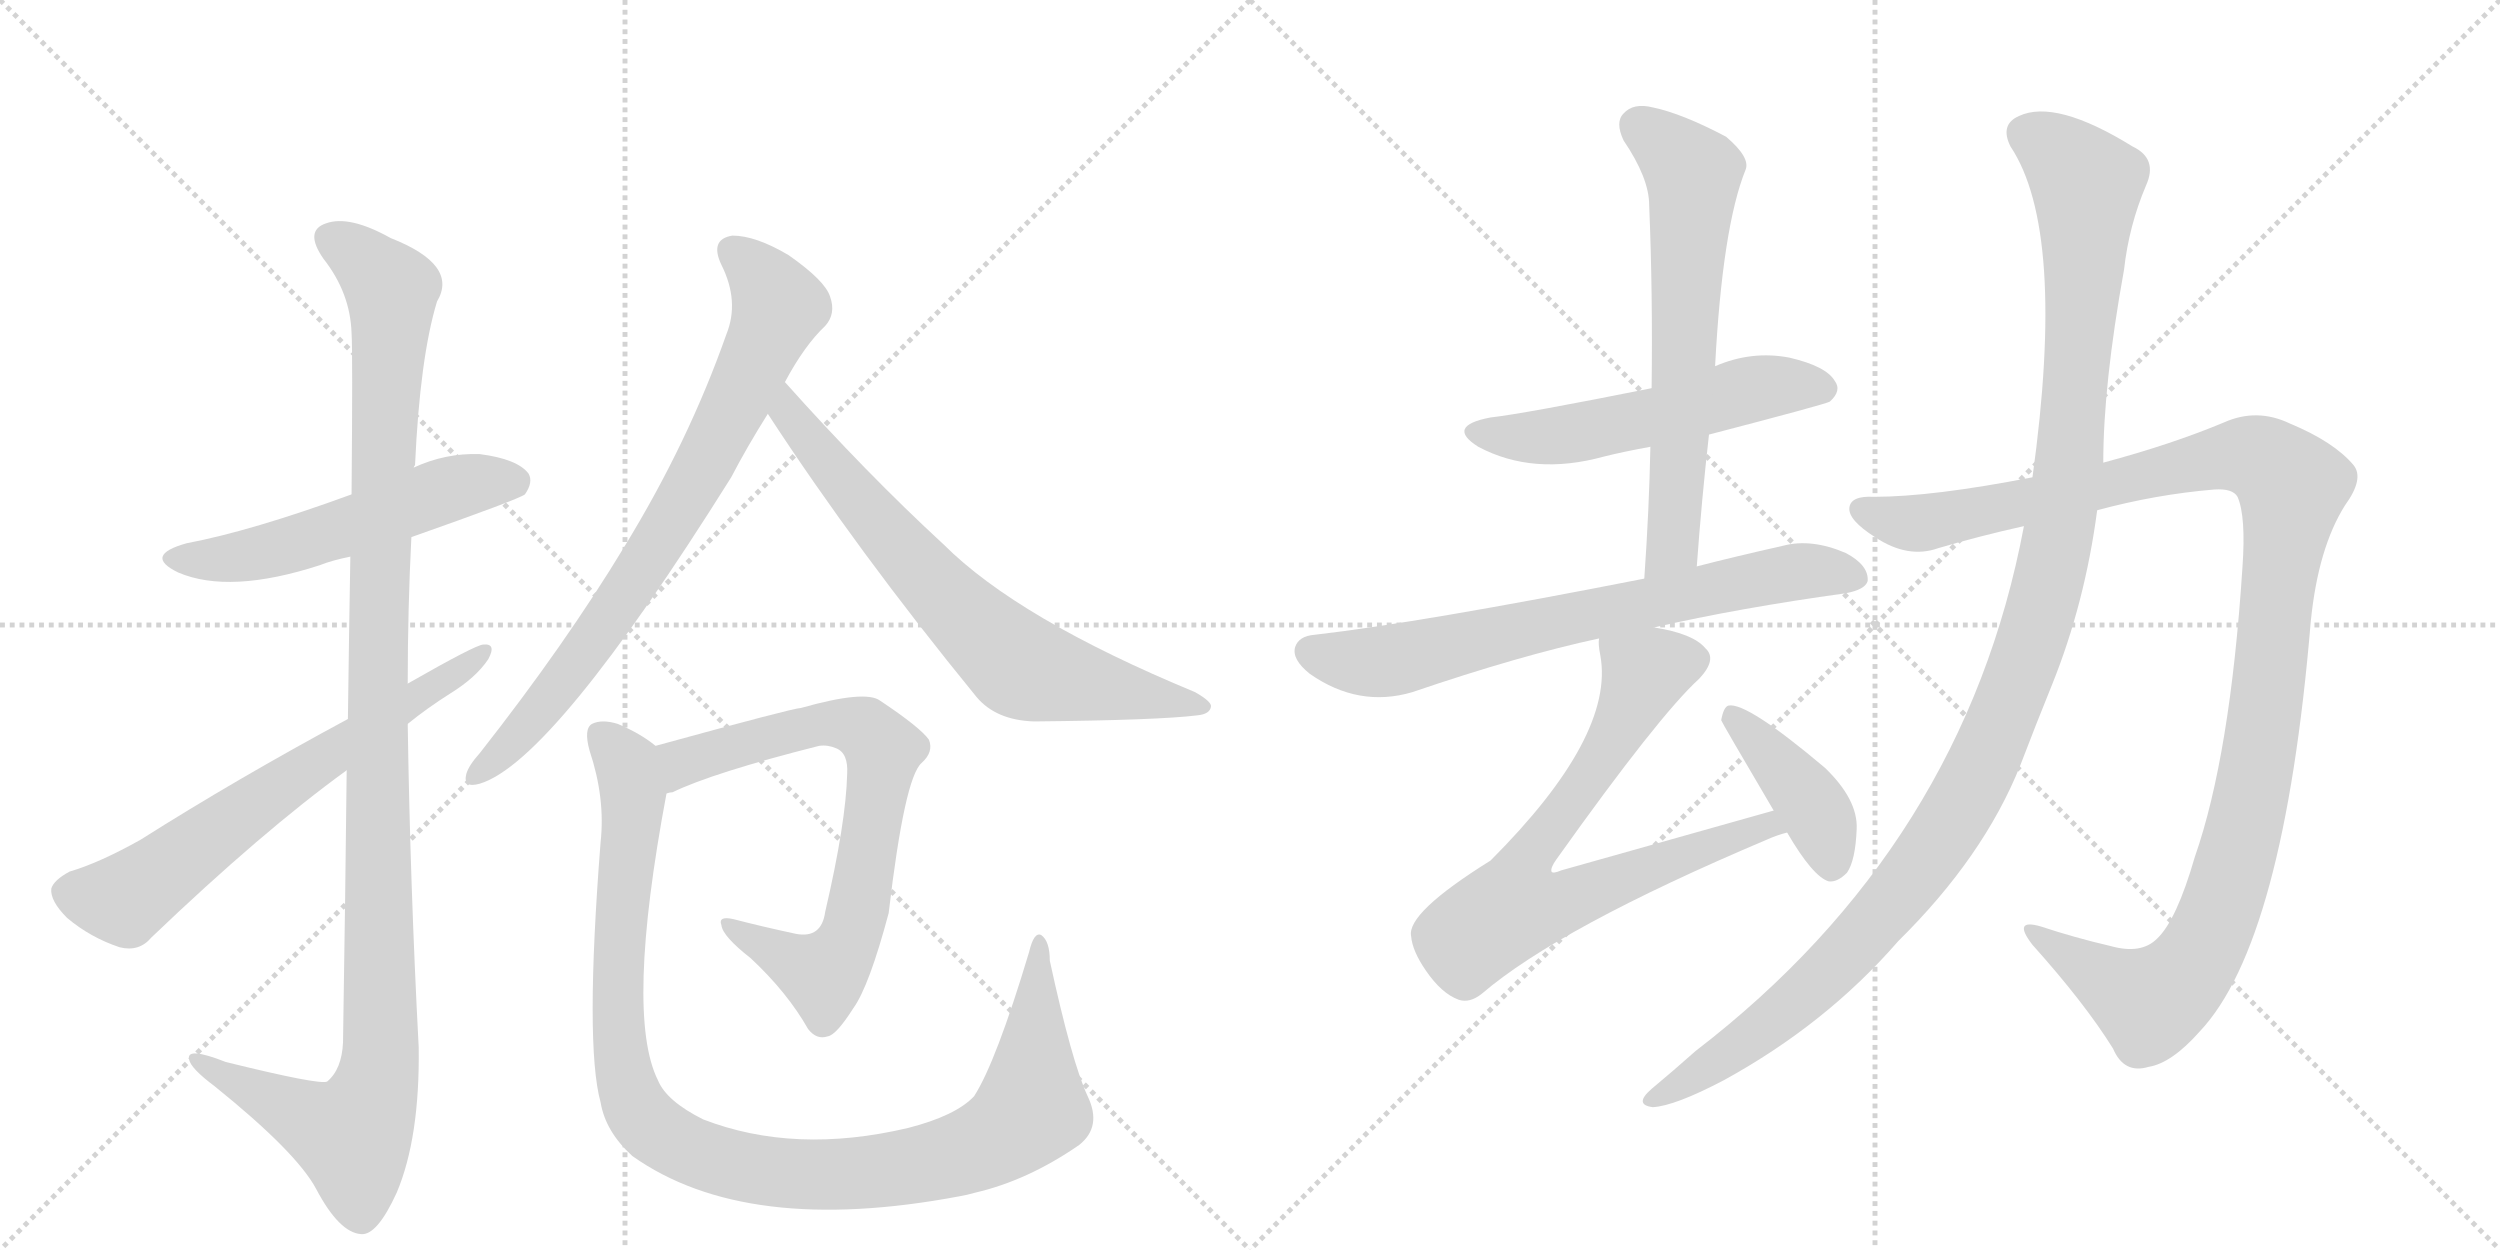 <svg version="1.1" viewBox="0 0 2048 1024" xmlns="http://www.w3.org/2000/svg">
  <g stroke="lightgray" stroke-dasharray="1,1" stroke-width="1" transform="scale(4, 4)">
    <line x1="0" y1="0" x2="256" y2="256"></line>
    <line x1="256" y1="0" x2="0" y2="256"></line>
    <line x1="128" y1="0" x2="128" y2="256"></line>
    <line x1="0" y1="128" x2="256" y2="128"></line>
    <line x1="256" y1="0" x2="512" y2="256"></line>
    <line x1="512" y1="0" x2="256" y2="256"></line>
    <line x1="384" y1="0" x2="384" y2="256"></line>
    <line x1="256" y1="128" x2="512" y2="128"></line>
  </g>
<g transform="scale(1, -1) translate(0, -850)">
   <style type="text/css">
    @keyframes keyframes0 {
      from {
       stroke: black;
       stroke-dashoffset: 542;
       stroke-width: 128;
       }
       64% {
       animation-timing-function: step-end;
       stroke: black;
       stroke-dashoffset: 0;
       stroke-width: 128;
       }
       to {
       stroke: black;
       stroke-width: 1024;
       }
       }
       #make-me-a-hanzi-animation-0 {
         animation: keyframes0 0.691s both;
         animation-delay: 0s;
         animation-timing-function: linear;
       }
    @keyframes keyframes1 {
      from {
       stroke: black;
       stroke-dashoffset: 1158;
       stroke-width: 128;
       }
       79% {
       animation-timing-function: step-end;
       stroke: black;
       stroke-dashoffset: 0;
       stroke-width: 128;
       }
       to {
       stroke: black;
       stroke-width: 1024;
       }
       }
       #make-me-a-hanzi-animation-1 {
         animation: keyframes1 1.192s both;
         animation-delay: 0.691s;
         animation-timing-function: linear;
       }
    @keyframes keyframes2 {
      from {
       stroke: black;
       stroke-dashoffset: 661;
       stroke-width: 128;
       }
       68% {
       animation-timing-function: step-end;
       stroke: black;
       stroke-dashoffset: 0;
       stroke-width: 128;
       }
       to {
       stroke: black;
       stroke-width: 1024;
       }
       }
       #make-me-a-hanzi-animation-2 {
         animation: keyframes2 0.788s both;
         animation-delay: 1.883s;
         animation-timing-function: linear;
       }
    @keyframes keyframes3 {
      from {
       stroke: black;
       stroke-dashoffset: 773;
       stroke-width: 128;
       }
       72% {
       animation-timing-function: step-end;
       stroke: black;
       stroke-dashoffset: 0;
       stroke-width: 128;
       }
       to {
       stroke: black;
       stroke-width: 1024;
       }
       }
       #make-me-a-hanzi-animation-3 {
         animation: keyframes3 0.879s both;
         animation-delay: 2.671s;
         animation-timing-function: linear;
       }
    @keyframes keyframes4 {
      from {
       stroke: black;
       stroke-dashoffset: 707;
       stroke-width: 128;
       }
       70% {
       animation-timing-function: step-end;
       stroke: black;
       stroke-dashoffset: 0;
       stroke-width: 128;
       }
       to {
       stroke: black;
       stroke-width: 1024;
       }
       }
       #make-me-a-hanzi-animation-4 {
         animation: keyframes4 0.825s both;
         animation-delay: 3.55s;
         animation-timing-function: linear;
       }
    @keyframes keyframes5 {
      from {
       stroke: black;
       stroke-dashoffset: 734;
       stroke-width: 128;
       }
       70% {
       animation-timing-function: step-end;
       stroke: black;
       stroke-dashoffset: 0;
       stroke-width: 128;
       }
       to {
       stroke: black;
       stroke-width: 1024;
       }
       }
       #make-me-a-hanzi-animation-5 {
         animation: keyframes5 0.847s both;
         animation-delay: 4.376s;
         animation-timing-function: linear;
       }
    @keyframes keyframes6 {
      from {
       stroke: black;
       stroke-dashoffset: 1062;
       stroke-width: 128;
       }
       78% {
       animation-timing-function: step-end;
       stroke: black;
       stroke-dashoffset: 0;
       stroke-width: 128;
       }
       to {
       stroke: black;
       stroke-width: 1024;
       }
       }
       #make-me-a-hanzi-animation-6 {
         animation: keyframes6 1.114s both;
         animation-delay: 5.223s;
         animation-timing-function: linear;
       }
    @keyframes keyframes7 {
      from {
       stroke: black;
       stroke-dashoffset: 542;
       stroke-width: 128;
       }
       64% {
       animation-timing-function: step-end;
       stroke: black;
       stroke-dashoffset: 0;
       stroke-width: 128;
       }
       to {
       stroke: black;
       stroke-width: 1024;
       }
       }
       #make-me-a-hanzi-animation-7 {
         animation: keyframes7 0.691s both;
         animation-delay: 6.337s;
         animation-timing-function: linear;
       }
    @keyframes keyframes8 {
      from {
       stroke: black;
       stroke-dashoffset: 645;
       stroke-width: 128;
       }
       68% {
       animation-timing-function: step-end;
       stroke: black;
       stroke-dashoffset: 0;
       stroke-width: 128;
       }
       to {
       stroke: black;
       stroke-width: 1024;
       }
       }
       #make-me-a-hanzi-animation-8 {
         animation: keyframes8 0.775s both;
         animation-delay: 7.028s;
         animation-timing-function: linear;
       }
    @keyframes keyframes9 {
      from {
       stroke: black;
       stroke-dashoffset: 712;
       stroke-width: 128;
       }
       70% {
       animation-timing-function: step-end;
       stroke: black;
       stroke-dashoffset: 0;
       stroke-width: 128;
       }
       to {
       stroke: black;
       stroke-width: 1024;
       }
       }
       #make-me-a-hanzi-animation-9 {
         animation: keyframes9 0.829s both;
         animation-delay: 7.803s;
         animation-timing-function: linear;
       }
    @keyframes keyframes10 {
      from {
       stroke: black;
       stroke-dashoffset: 748;
       stroke-width: 128;
       }
       71% {
       animation-timing-function: step-end;
       stroke: black;
       stroke-dashoffset: 0;
       stroke-width: 128;
       }
       to {
       stroke: black;
       stroke-width: 1024;
       }
       }
       #make-me-a-hanzi-animation-10 {
         animation: keyframes10 0.859s both;
         animation-delay: 8.633s;
         animation-timing-function: linear;
       }
    @keyframes keyframes11 {
      from {
       stroke: black;
       stroke-dashoffset: 408;
       stroke-width: 128;
       }
       57% {
       animation-timing-function: step-end;
       stroke: black;
       stroke-dashoffset: 0;
       stroke-width: 128;
       }
       to {
       stroke: black;
       stroke-width: 1024;
       }
       }
       #make-me-a-hanzi-animation-11 {
         animation: keyframes11 0.582s both;
         animation-delay: 9.492s;
         animation-timing-function: linear;
       }
    @keyframes keyframes12 {
      from {
       stroke: black;
       stroke-dashoffset: 1186;
       stroke-width: 128;
       }
       79% {
       animation-timing-function: step-end;
       stroke: black;
       stroke-dashoffset: 0;
       stroke-width: 128;
       }
       to {
       stroke: black;
       stroke-width: 1024;
       }
       }
       #make-me-a-hanzi-animation-12 {
         animation: keyframes12 1.215s both;
         animation-delay: 10.074s;
         animation-timing-function: linear;
       }
    @keyframes keyframes13 {
      from {
       stroke: black;
       stroke-dashoffset: 1195;
       stroke-width: 128;
       }
       80% {
       animation-timing-function: step-end;
       stroke: black;
       stroke-dashoffset: 0;
       stroke-width: 128;
       }
       to {
       stroke: black;
       stroke-width: 1024;
       }
       }
       #make-me-a-hanzi-animation-13 {
         animation: keyframes13 1.222s both;
         animation-delay: 11.289s;
         animation-timing-function: linear;
       }
</style>
<path d="M 337 410 Q 425 441 430 445 Q 437 455 433 462 Q 424 474 393 478 Q 365 479 339 467 L 288 445 Q 206 415 153 405 Q 117 395 146 381 Q 188 363 262 387 Q 272 391 287 394 L 337 410 Z" fill="lightgray"></path> 
<path d="M 284 219 Q 283 122 281 -4 Q 280 -26 268 -36 Q 262 -39 185 -20 Q 152 -7 155 -18 Q 156 -25 176 -40 Q 243 -94 259 -124 Q 278 -160 296 -161 Q 309 -162 325 -127 Q 344 -82 343 -8 Q 336 125 334 257 L 334 290 Q 334 351 337 410 L 339 467 Q 339 468 340 469 Q 344 557 358 603 Q 376 633 320 655 Q 286 674 267 667 Q 249 661 265 638 Q 287 610 288 577 Q 289 562 288 445 L 287 394 Q 286 337 285 261 L 284 219 Z" fill="lightgray"></path> 
<path d="M 285 261 Q 194 212 115 162 Q 81 143 57 136 Q 44 129 42 122 Q 41 112 55 98 Q 74 82 98 74 Q 114 70 124 82 Q 215 169 284 219 L 334 257 Q 350 270 369 282 Q 390 295 400 310 Q 407 323 396 322 Q 390 322 334 290 L 285 261 Z" fill="lightgray"></path> 
<path d="M 643 537 Q 659 567 676 583 Q 685 593 680 607 Q 676 620 646 641 Q 619 657 600 657 Q 581 654 591 633 Q 606 603 595 576 Q 564 488 512 403 Q 463 322 393 233 Q 384 223 382 216 Q 379 204 393 208 Q 453 226 599 459 Q 612 484 629 511 L 643 537 Z" fill="lightgray"></path> 
<path d="M 629 511 Q 702 399 800 279 Q 816 260 847 259 Q 949 260 981 264 Q 991 265 992 271 Q 993 275 979 283 Q 834 343 773 404 Q 710 462 643 537 C 623 559 613 536 629 511 Z" fill="lightgray"></path> 
<path d="M 546 200 Q 549 201 551 201 Q 584 217 671 239 Q 678 240 685 237 Q 695 233 694 216 Q 693 176 676 103 Q 673 81 652 85 Q 624 91 601 97 Q 588 100 591 92 Q 592 83 615 65 Q 645 37 662 7 Q 669 -2 678 1 Q 685 2 699 24 Q 712 42 728 102 Q 741 213 755 225 Q 765 234 761 244 Q 754 254 721 276 Q 709 285 656 270 Q 650 270 537 239 C 508 231 518 190 546 200 Z" fill="lightgray"></path> 
<path d="M 891 -48 Q 878 -20 860 63 Q 860 79 853 84 Q 847 87 843 70 Q 816 -20 798 -48 Q 783 -64 744 -74 Q 651 -96 576 -67 Q 546 -52 539 -35 Q 512 19 546 200 C 551 230 551 230 537 239 Q 525 249 506 257 Q 493 261 485 257 Q 478 253 483 235 Q 496 196 492 160 Q 479 -6 492 -53 Q 496 -77 518 -97 Q 611 -163 786 -130 Q 792 -129 799 -127 Q 842 -117 884 -88 Q 903 -73 891 -48 Z" fill="lightgray"></path> 
<path d="M 1400 494 Q 1496 519 1499 521 Q 1509 530 1503 538 Q 1496 550 1466 557 Q 1435 563 1405 550 L 1353 532 Q 1248 511 1221 508 Q 1184 501 1211 484 Q 1256 460 1314 476 Q 1330 480 1352 484 L 1400 494 Z" fill="lightgray"></path> 
<path d="M 1390 386 Q 1394 441 1400 494 L 1405 550 Q 1411 664 1430 711 Q 1434 721 1414 738 Q 1378 757 1354 762 Q 1338 766 1330 757 Q 1323 750 1330 735 Q 1351 704 1351 682 Q 1354 610 1353 532 L 1352 484 Q 1351 433 1347 376 C 1345 346 1388 356 1390 386 Z" fill="lightgray"></path> 
<path d="M 1355 336 Q 1425 352 1512 364 Q 1528 367 1530 374 Q 1531 387 1512 397 Q 1484 409 1461 403 Q 1421 394 1390 386 L 1347 376 Q 1164 340 1077 330 Q 1064 329 1061 320 Q 1058 310 1073 298 Q 1113 270 1157 283 Q 1245 313 1310 327 L 1355 336 Z" fill="lightgray"></path> 
<path d="M 1453 186 Q 1368 162 1279 137 Q 1272 134 1271 136 Q 1270 139 1275 146 Q 1359 264 1392 294 Q 1407 310 1397 319 Q 1387 331 1355 336 C 1326 342 1308 346 1310 327 Q 1309 323 1311 313 Q 1323 247 1221 145 Q 1152 102 1156 83 Q 1157 71 1168 55 Q 1181 36 1195 31 Q 1204 28 1214 36 Q 1277 90 1447 162 Q 1456 166 1464 168 C 1492 178 1482 194 1453 186 Z" fill="lightgray"></path> 
<path d="M 1464 168 Q 1485 132 1498 128 Q 1505 127 1513 135 Q 1520 145 1521 171 Q 1522 195 1495 221 Q 1431 275 1416 272 Q 1412 271 1410 260 Q 1410 259 1453 186 L 1464 168 Z" fill="lightgray"></path> 
<path d="M 1665 459 Q 1583 443 1535 443 Q 1516 444 1515 434 Q 1514 424 1536 410 Q 1563 392 1588 401 Q 1622 411 1658 419 L 1718 432 Q 1766 445 1814 449 Q 1829 450 1833 443 Q 1840 427 1837 385 Q 1827 231 1798 148 Q 1783 96 1767 81 Q 1754 68 1729 75 Q 1699 82 1672 91 Q 1648 98 1665 76 Q 1708 28 1731 -9 Q 1740 -30 1760 -24 Q 1779 -21 1802 5 Q 1871 78 1893 341 Q 1899 401 1921 436 Q 1937 458 1928 469 Q 1912 488 1876 503 Q 1849 516 1822 504 Q 1779 486 1723 471 L 1665 459 Z" fill="lightgray"></path> 
<path d="M 1658 419 Q 1609 158 1389 -11 Q 1371 -27 1353 -42 Q 1338 -55 1354 -57 Q 1372 -56 1412 -35 Q 1496 11 1555 79 Q 1625 148 1655 223 Q 1668 257 1681 289 Q 1708 356 1718 432 L 1723 471 Q 1723 535 1740 629 Q 1744 665 1758 698 Q 1768 720 1747 730 Q 1684 769 1654 755 Q 1638 748 1647 730 Q 1693 661 1665 459 L 1658 419 Z" fill="lightgray"></path> 
      <clipPath id="make-me-a-hanzi-clip-0">
      <path d="M 337 410 Q 425 441 430 445 Q 437 455 433 462 Q 424 474 393 478 Q 365 479 339 467 L 288 445 Q 206 415 153 405 Q 117 395 146 381 Q 188 363 262 387 Q 272 391 287 394 L 337 410 Z" fill="lightgray"></path>
      </clipPath>
      <path clip-path="url(#make-me-a-hanzi-clip-0)" d="M 146 394 L 215 397 L 376 451 L 423 454 " fill="none" id="make-me-a-hanzi-animation-0" stroke-dasharray="414 828" stroke-linecap="round"></path>

      <clipPath id="make-me-a-hanzi-clip-1">
      <path d="M 284 219 Q 283 122 281 -4 Q 280 -26 268 -36 Q 262 -39 185 -20 Q 152 -7 155 -18 Q 156 -25 176 -40 Q 243 -94 259 -124 Q 278 -160 296 -161 Q 309 -162 325 -127 Q 344 -82 343 -8 Q 336 125 334 257 L 334 290 Q 334 351 337 410 L 339 467 Q 339 468 340 469 Q 344 557 358 603 Q 376 633 320 655 Q 286 674 267 667 Q 249 661 265 638 Q 287 610 288 577 Q 289 562 288 445 L 287 394 Q 286 337 285 261 L 284 219 Z" fill="lightgray"></path>
      </clipPath>
      <path clip-path="url(#make-me-a-hanzi-clip-1)" d="M 273 652 L 301 634 L 321 608 L 312 457 L 309 -36 L 288 -80 L 228 -55 L 174 -27 L 172 -20 L 162 -20 " fill="none" id="make-me-a-hanzi-animation-1" stroke-dasharray="1030 2060" stroke-linecap="round"></path>

      <clipPath id="make-me-a-hanzi-clip-2">
      <path d="M 285 261 Q 194 212 115 162 Q 81 143 57 136 Q 44 129 42 122 Q 41 112 55 98 Q 74 82 98 74 Q 114 70 124 82 Q 215 169 284 219 L 334 257 Q 350 270 369 282 Q 390 295 400 310 Q 407 323 396 322 Q 390 322 334 290 L 285 261 Z" fill="lightgray"></path>
      </clipPath>
      <path clip-path="url(#make-me-a-hanzi-clip-2)" d="M 54 119 L 102 113 L 221 200 L 396 315 " fill="none" id="make-me-a-hanzi-animation-2" stroke-dasharray="533 1066" stroke-linecap="round"></path>

      <clipPath id="make-me-a-hanzi-clip-3">
      <path d="M 643 537 Q 659 567 676 583 Q 685 593 680 607 Q 676 620 646 641 Q 619 657 600 657 Q 581 654 591 633 Q 606 603 595 576 Q 564 488 512 403 Q 463 322 393 233 Q 384 223 382 216 Q 379 204 393 208 Q 453 226 599 459 Q 612 484 629 511 L 643 537 Z" fill="lightgray"></path>
      </clipPath>
      <path clip-path="url(#make-me-a-hanzi-clip-3)" d="M 601 643 L 626 620 L 638 599 L 602 518 L 573 460 L 491 331 L 428 251 L 391 217 " fill="none" id="make-me-a-hanzi-animation-3" stroke-dasharray="645 1290" stroke-linecap="round"></path>

      <clipPath id="make-me-a-hanzi-clip-4">
      <path d="M 629 511 Q 702 399 800 279 Q 816 260 847 259 Q 949 260 981 264 Q 991 265 992 271 Q 993 275 979 283 Q 834 343 773 404 Q 710 462 643 537 C 623 559 613 536 629 511 Z" fill="lightgray"></path>
      </clipPath>
      <path clip-path="url(#make-me-a-hanzi-clip-4)" d="M 645 528 L 645 512 L 680 468 L 769 366 L 827 311 L 857 297 L 985 270 " fill="none" id="make-me-a-hanzi-animation-4" stroke-dasharray="579 1158" stroke-linecap="round"></path>

      <clipPath id="make-me-a-hanzi-clip-5">
      <path d="M 546 200 Q 549 201 551 201 Q 584 217 671 239 Q 678 240 685 237 Q 695 233 694 216 Q 693 176 676 103 Q 673 81 652 85 Q 624 91 601 97 Q 588 100 591 92 Q 592 83 615 65 Q 645 37 662 7 Q 669 -2 678 1 Q 685 2 699 24 Q 712 42 728 102 Q 741 213 755 225 Q 765 234 761 244 Q 754 254 721 276 Q 709 285 656 270 Q 650 270 537 239 C 508 231 518 190 546 200 Z" fill="lightgray"></path>
      </clipPath>
      <path clip-path="url(#make-me-a-hanzi-clip-5)" d="M 547 207 L 560 226 L 579 234 L 670 257 L 700 256 L 724 236 L 707 118 L 681 58 L 674 52 L 598 91 " fill="none" id="make-me-a-hanzi-animation-5" stroke-dasharray="606 1212" stroke-linecap="round"></path>

      <clipPath id="make-me-a-hanzi-clip-6">
      <path d="M 891 -48 Q 878 -20 860 63 Q 860 79 853 84 Q 847 87 843 70 Q 816 -20 798 -48 Q 783 -64 744 -74 Q 651 -96 576 -67 Q 546 -52 539 -35 Q 512 19 546 200 C 551 230 551 230 537 239 Q 525 249 506 257 Q 493 261 485 257 Q 478 253 483 235 Q 496 196 492 160 Q 479 -6 492 -53 Q 496 -77 518 -97 Q 611 -163 786 -130 Q 792 -129 799 -127 Q 842 -117 884 -88 Q 903 -73 891 -48 Z" fill="lightgray"></path>
      </clipPath>
      <path clip-path="url(#make-me-a-hanzi-clip-6)" d="M 492 249 L 514 223 L 520 193 L 506 65 L 513 -37 L 533 -73 L 559 -90 L 607 -106 L 681 -113 L 751 -105 L 809 -87 L 831 -73 L 845 -55 L 852 78 " fill="none" id="make-me-a-hanzi-animation-6" stroke-dasharray="934 1868" stroke-linecap="round"></path>

      <clipPath id="make-me-a-hanzi-clip-7">
      <path d="M 1400 494 Q 1496 519 1499 521 Q 1509 530 1503 538 Q 1496 550 1466 557 Q 1435 563 1405 550 L 1353 532 Q 1248 511 1221 508 Q 1184 501 1211 484 Q 1256 460 1314 476 Q 1330 480 1352 484 L 1400 494 Z" fill="lightgray"></path>
      </clipPath>
      <path clip-path="url(#make-me-a-hanzi-clip-7)" d="M 1213 497 L 1272 493 L 1444 533 L 1494 531 " fill="none" id="make-me-a-hanzi-animation-7" stroke-dasharray="414 828" stroke-linecap="round"></path>

      <clipPath id="make-me-a-hanzi-clip-8">
      <path d="M 1390 386 Q 1394 441 1400 494 L 1405 550 Q 1411 664 1430 711 Q 1434 721 1414 738 Q 1378 757 1354 762 Q 1338 766 1330 757 Q 1323 750 1330 735 Q 1351 704 1351 682 Q 1354 610 1353 532 L 1352 484 Q 1351 433 1347 376 C 1345 346 1388 356 1390 386 Z" fill="lightgray"></path>
      </clipPath>
      <path clip-path="url(#make-me-a-hanzi-clip-8)" d="M 1342 747 L 1387 707 L 1371 411 L 1353 384 " fill="none" id="make-me-a-hanzi-animation-8" stroke-dasharray="517 1034" stroke-linecap="round"></path>

      <clipPath id="make-me-a-hanzi-clip-9">
      <path d="M 1355 336 Q 1425 352 1512 364 Q 1528 367 1530 374 Q 1531 387 1512 397 Q 1484 409 1461 403 Q 1421 394 1390 386 L 1347 376 Q 1164 340 1077 330 Q 1064 329 1061 320 Q 1058 310 1073 298 Q 1113 270 1157 283 Q 1245 313 1310 327 L 1355 336 Z" fill="lightgray"></path>
      </clipPath>
      <path clip-path="url(#make-me-a-hanzi-clip-9)" d="M 1073 316 L 1124 307 L 1458 380 L 1520 378 " fill="none" id="make-me-a-hanzi-animation-9" stroke-dasharray="584 1168" stroke-linecap="round"></path>

      <clipPath id="make-me-a-hanzi-clip-10">
      <path d="M 1453 186 Q 1368 162 1279 137 Q 1272 134 1271 136 Q 1270 139 1275 146 Q 1359 264 1392 294 Q 1407 310 1397 319 Q 1387 331 1355 336 C 1326 342 1308 346 1310 327 Q 1309 323 1311 313 Q 1323 247 1221 145 Q 1152 102 1156 83 Q 1157 71 1168 55 Q 1181 36 1195 31 Q 1204 28 1214 36 Q 1277 90 1447 162 Q 1456 166 1464 168 C 1492 178 1482 194 1453 186 Z" fill="lightgray"></path>
      </clipPath>
      <path clip-path="url(#make-me-a-hanzi-clip-10)" d="M 1384 309 L 1358 305 L 1346 295 L 1305 218 L 1245 138 L 1240 107 L 1278 110 L 1420 165 L 1447 174 L 1459 171 " fill="none" id="make-me-a-hanzi-animation-10" stroke-dasharray="620 1240" stroke-linecap="round"></path>

      <clipPath id="make-me-a-hanzi-clip-11">
      <path d="M 1464 168 Q 1485 132 1498 128 Q 1505 127 1513 135 Q 1520 145 1521 171 Q 1522 195 1495 221 Q 1431 275 1416 272 Q 1412 271 1410 260 Q 1410 259 1453 186 L 1464 168 Z" fill="lightgray"></path>
      </clipPath>
      <path clip-path="url(#make-me-a-hanzi-clip-11)" d="M 1418 263 L 1487 186 L 1500 139 " fill="none" id="make-me-a-hanzi-animation-11" stroke-dasharray="280 560" stroke-linecap="round"></path>

      <clipPath id="make-me-a-hanzi-clip-12">
      <path d="M 1665 459 Q 1583 443 1535 443 Q 1516 444 1515 434 Q 1514 424 1536 410 Q 1563 392 1588 401 Q 1622 411 1658 419 L 1718 432 Q 1766 445 1814 449 Q 1829 450 1833 443 Q 1840 427 1837 385 Q 1827 231 1798 148 Q 1783 96 1767 81 Q 1754 68 1729 75 Q 1699 82 1672 91 Q 1648 98 1665 76 Q 1708 28 1731 -9 Q 1740 -30 1760 -24 Q 1779 -21 1802 5 Q 1871 78 1893 341 Q 1899 401 1921 436 Q 1937 458 1928 469 Q 1912 488 1876 503 Q 1849 516 1822 504 Q 1779 486 1723 471 L 1665 459 Z" fill="lightgray"></path>
      </clipPath>
      <path clip-path="url(#make-me-a-hanzi-clip-12)" d="M 1525 432 L 1570 421 L 1838 477 L 1857 471 L 1878 451 L 1843 190 L 1822 113 L 1802 68 L 1779 40 L 1761 29 L 1665 85 " fill="none" id="make-me-a-hanzi-animation-12" stroke-dasharray="1058 2116" stroke-linecap="round"></path>

      <clipPath id="make-me-a-hanzi-clip-13">
      <path d="M 1658 419 Q 1609 158 1389 -11 Q 1371 -27 1353 -42 Q 1338 -55 1354 -57 Q 1372 -56 1412 -35 Q 1496 11 1555 79 Q 1625 148 1655 223 Q 1668 257 1681 289 Q 1708 356 1718 432 L 1723 471 Q 1723 535 1740 629 Q 1744 665 1758 698 Q 1768 720 1747 730 Q 1684 769 1654 755 Q 1638 748 1647 730 Q 1693 661 1665 459 L 1658 419 Z" fill="lightgray"></path>
      </clipPath>
      <path clip-path="url(#make-me-a-hanzi-clip-13)" d="M 1659 740 L 1685 726 L 1703 707 L 1709 699 L 1709 674 L 1687 414 L 1652 292 L 1607 191 L 1532 90 L 1459 19 L 1358 -49 " fill="none" id="make-me-a-hanzi-animation-13" stroke-dasharray="1067 2134" stroke-linecap="round"></path>

</g>
</svg>
